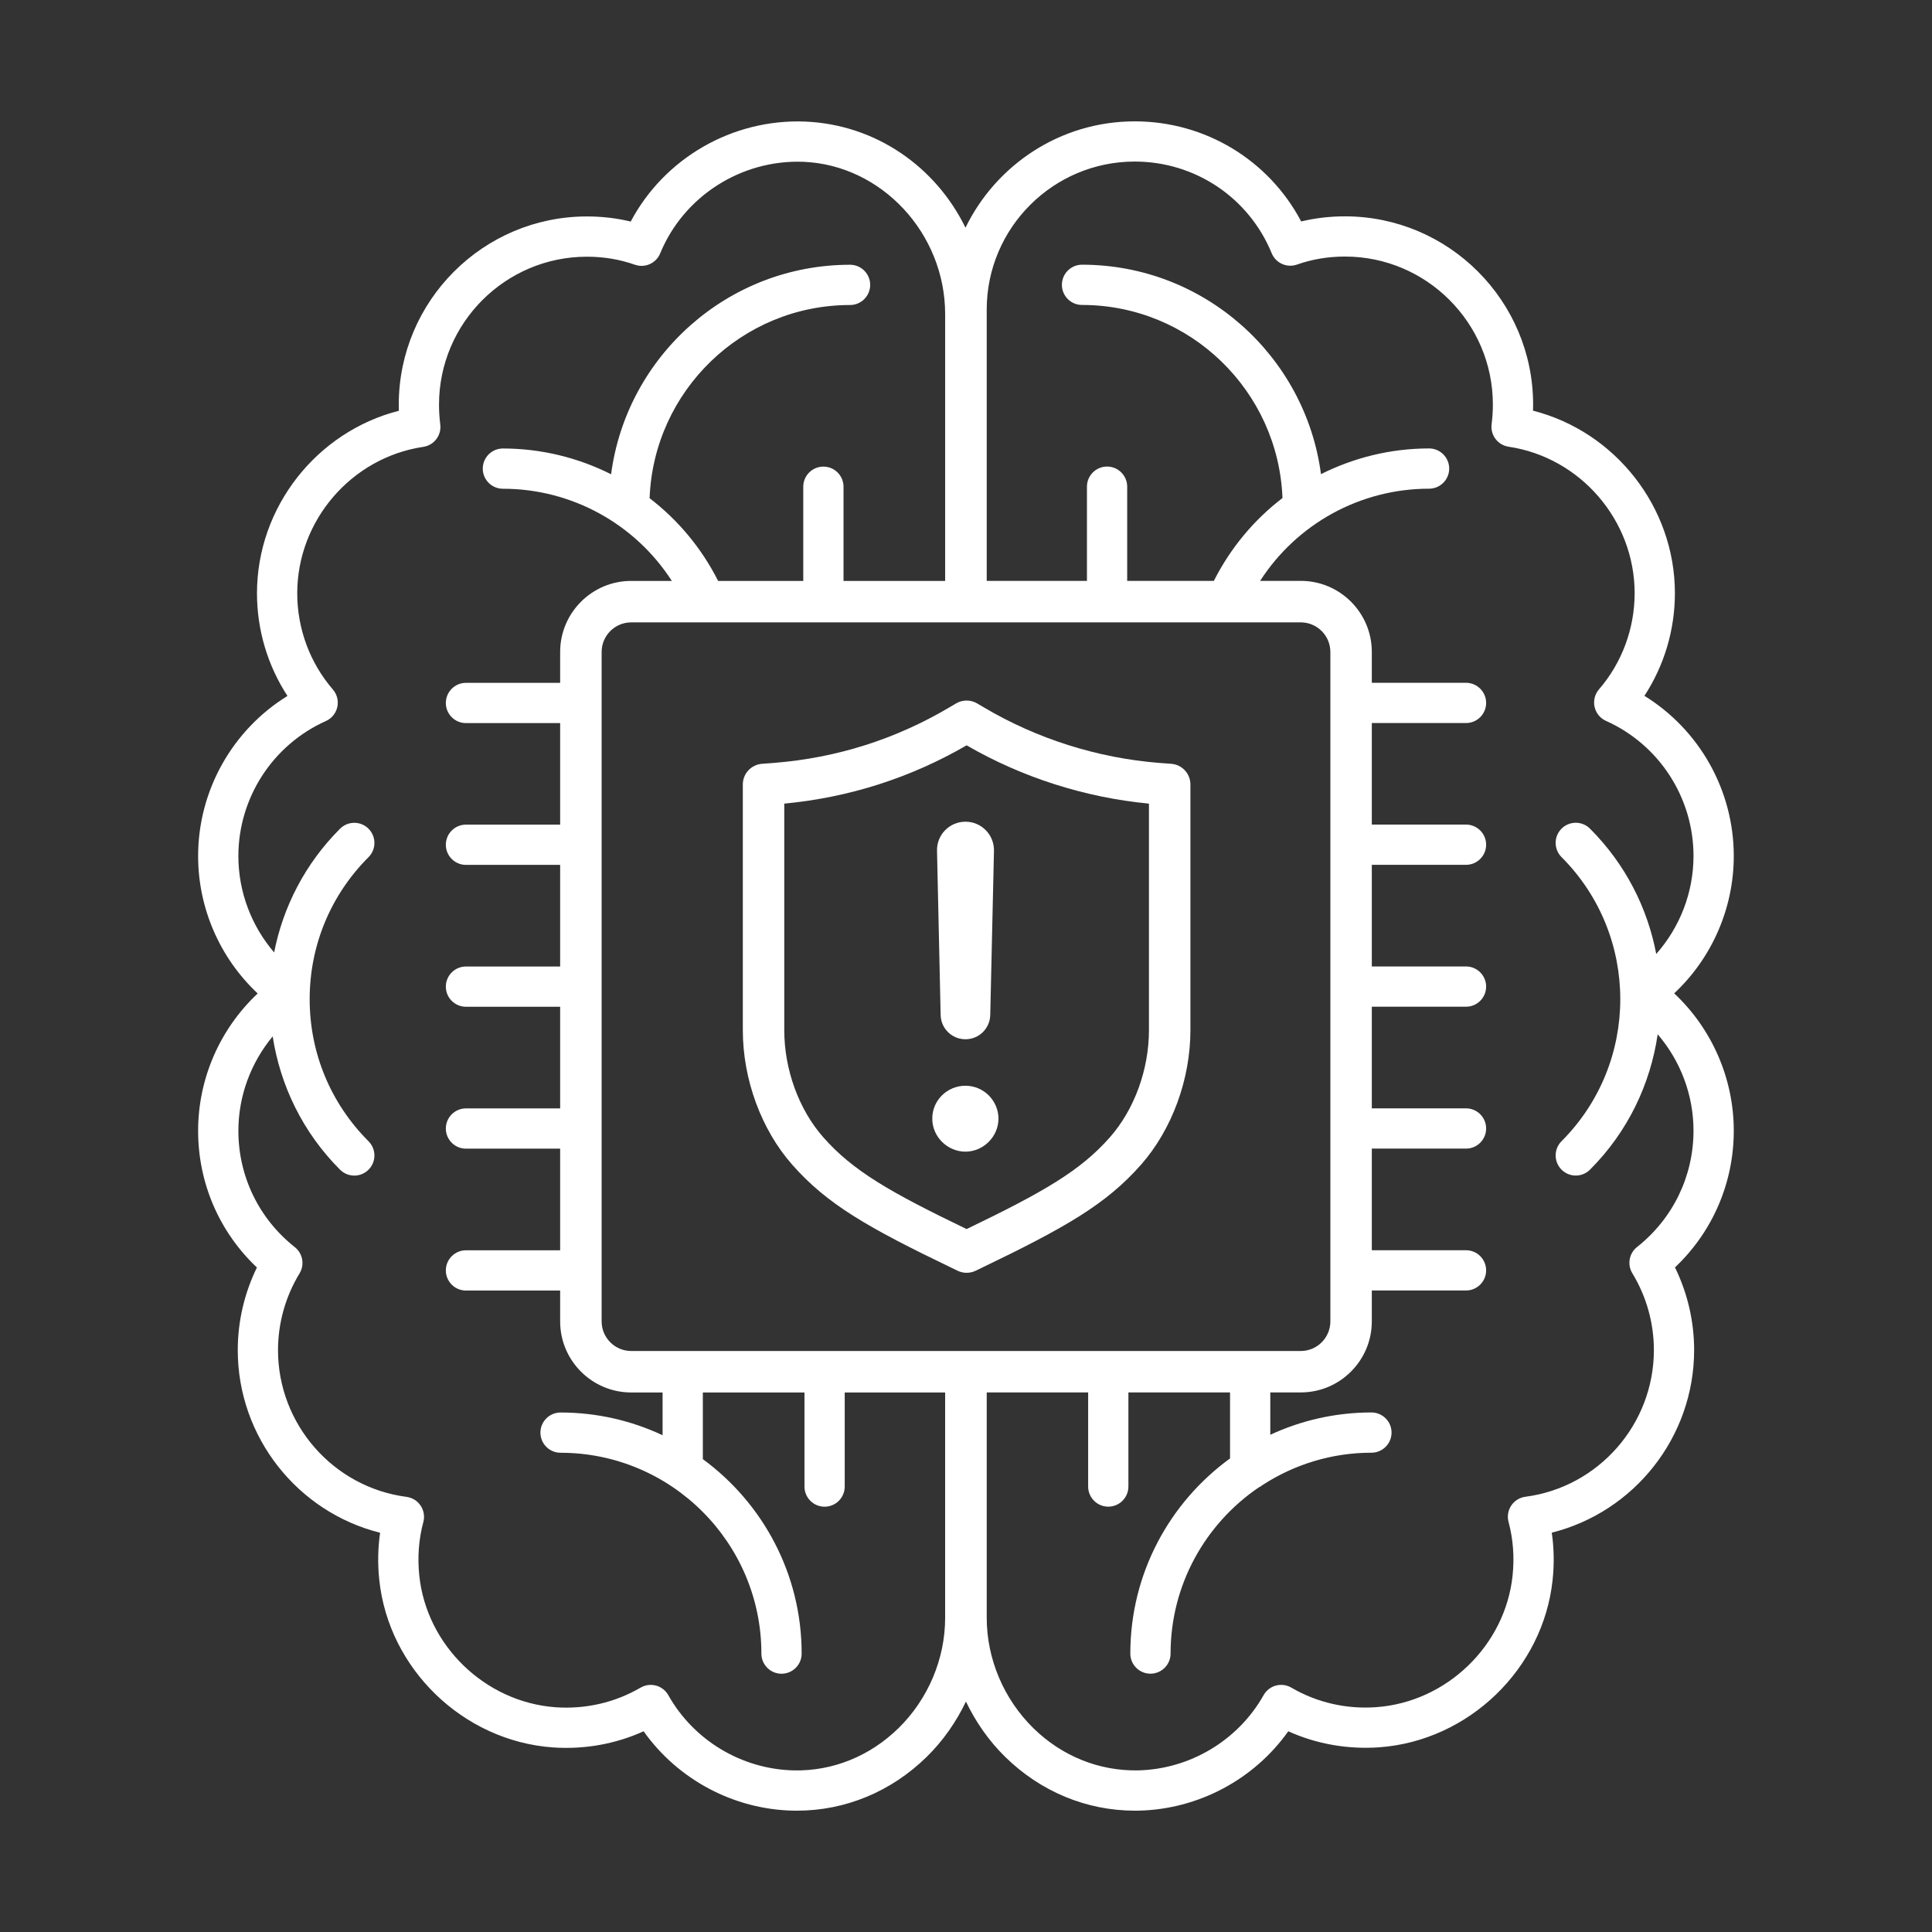 <?xml version="1.0" encoding="UTF-8"?>
<svg id="Security_Networking" xmlns="http://www.w3.org/2000/svg" version="1.1" viewBox="0 0 192 192">
  <rect x="0" y="0" width="192" height="192" fill="#333333" stroke="none"/>
  <!-- Generator: Adobe Illustrator 29.4.0, SVG Export Plug-In . SVG Version: 2.1.0 Build 152)  -->
  <defs>
    <style>
      .st0 {
        fill: #fff;
      }
    </style>
  </defs>
  <path class="st0" d="M166.378,98.72c3.746-3.51,5.922-8.45,5.922-13.65,0-6.534-3.416-12.545-8.879-15.919,1.967-3.012,3.029-6.555,3.029-10.201,0-8.566-5.943-16.057-14.1-18.138.007-.202.01-.403.01-.602,0-10.317-8.389-18.71-18.7-18.71-1.49,0-2.946.17-4.349.507-3.22-6.097-9.531-9.947-16.542-9.947-7.396,0-13.785,4.325-16.82,10.569-2.947-6.042-8.908-10.259-15.95-10.548-7.233-.28-13.981,3.646-17.319,9.937-1.403-.338-2.86-.508-4.351-.508-10.312,0-18.7,8.394-18.7,18.71,0,.199.003.4.01.602-8.157,2.081-14.1,9.571-14.1,18.138,0,3.646,1.063,7.189,3.029,10.201-5.462,3.374-8.879,9.386-8.879,15.919,0,5.199,2.176,10.139,5.922,13.65-3.746,3.511-5.922,8.45-5.922,13.649s2.11,10.053,5.843,13.585c-1.249,2.551-1.903,5.358-1.903,8.215,0,8.638,5.948,16.093,14.146,18.145-.222,1.528-.25,3.093-.084,4.674.923,8.849,8.328,16.01,17.228,16.657,3.139.221,6.23-.328,9.043-1.601,3.4,4.792,8.941,7.769,14.878,7.886.124.002.247.003.37.003,4.795,0,9.356-1.889,12.881-5.344,1.629-1.596,2.931-3.472,3.904-5.499.973,2.029,2.275,3.906,3.904,5.502,3.523,3.453,8.085,5.341,12.885,5.341.123,0,.246,0,.37-.003,5.94-.128,11.48-3.104,14.875-7.887,2.808,1.268,5.901,1.813,9.047,1.592,8.896-.647,16.301-7.809,17.224-16.656.166-1.578.137-3.144-.086-4.675,8.198-2.052,14.147-9.507,14.147-18.145,0-2.855-.654-5.664-1.903-8.215,3.732-3.532,5.843-8.396,5.843-13.585s-2.176-10.139-5.922-13.65ZM62.73,134.261c-1.621,0-2.94-1.319-2.94-2.94v-66.53c0-1.621,1.319-2.94,2.94-2.94h66.54c1.621,0,2.94,1.319,2.94,2.94v66.53c0,1.621-1.319,2.94-2.94,2.94H62.73ZM89.291,171.743c-2.841,2.785-6.536,4.274-10.372,4.197-5.177-.102-9.969-2.968-12.506-7.48-.263-.467-.702-.81-1.22-.95-.172-.046-.348-.069-.523-.069-.352,0-.7.093-1.009.273-2.548,1.487-5.474,2.16-8.456,1.951-6.991-.509-12.811-6.133-13.536-13.084-.191-1.825-.056-3.615.402-5.322.149-.557.051-1.15-.269-1.63s-.832-.797-1.403-.872c-7.28-.951-12.77-7.218-12.77-14.577,0-2.693.74-5.331,2.139-7.63.525-.863.324-1.982-.468-2.609-3.565-2.818-5.61-7.032-5.61-11.561,0-3.464,1.242-6.772,3.409-9.383.752,4.852,2.967,9.518,6.697,13.247.39.391.902.586,1.414.586s1.024-.195,1.414-.586c.781-.781.781-2.047,0-2.828-3.772-3.772-5.849-8.785-5.849-14.116s2.077-10.344,5.849-14.116c.781-.781.781-2.047,0-2.828-.78-.781-2.048-.781-2.828,0-3.486,3.485-5.667,7.787-6.552,12.295-2.263-2.639-3.554-6.027-3.554-9.571,0-5.791,3.414-11.06,8.697-13.424.577-.258.998-.774,1.135-1.391s-.025-1.263-.438-1.741c-2.285-2.648-3.544-6.044-3.544-9.563,0-7.231,5.384-13.487,12.525-14.552,1.074-.16,1.824-1.148,1.689-2.226-.083-.664-.125-1.324-.125-1.962,0-8.111,6.594-14.71,14.7-14.71,1.665,0,3.268.268,4.764.796,1.004.354,2.111-.14,2.516-1.125,2.338-5.689,8.07-9.337,14.228-9.102,7.771.318,14.092,7.111,14.092,15.142v26.51h-10.1v-9.36c0-1.104-.896-2-2-2s-2,.896-2,2v9.36h-8.461c-1.654-3.272-3.994-6.065-6.811-8.221.405-10.652,9.173-19.199,19.921-19.199,1.104,0,2-.896,2-2s-.896-2-2-2c-12.146,0-22.204,9.088-23.747,20.819-3.274-1.643-6.936-2.56-10.753-2.56-1.104,0-2,.896-2,2s.896,2,2,2c6.865,0,13.152,3.513,16.789,9.16h-4.039c-3.893,0-7.06,3.167-7.06,7.06v3.07h-9.36c-1.104,0-2,.896-2,2s.896,2,2,2h9.36v10.09h-9.36c-1.104,0-2,.896-2,2s.896,2,2,2h9.36v10.1h-9.36c-1.104,0-2,.896-2,2s.896,2,2,2h9.36v10.101h-9.36c-1.104,0-2,.896-2,2s.896,2,2,2h9.36v10.1h-9.36c-1.104,0-2,.896-2,2s.896,2,2,2h9.36v3.07c0,3.893,3.167,7.06,7.06,7.06h3.12v4.249c-3.082-1.446-6.517-2.258-10.14-2.258-1.104,0-2,.896-2,2s.896,2,2,2c11.006,0,19.96,8.954,19.96,19.96,0,1.104.896,2,2,2s2-.896,2-2c0-7.926-3.871-14.963-9.82-19.326v-6.624h10.1v9.351c0,1.104.896,2,2,2s2-.896,2-2v-9.351h9.98v22.39c0,4.085-1.691,8.084-4.639,10.974ZM162.222,126.54c1.399,2.299,2.139,4.938,2.139,7.63,0,7.359-5.49,13.626-12.77,14.577-.571.075-1.083.393-1.403.871s-.419,1.072-.27,1.629c.458,1.714.594,3.506.402,5.326-.725,6.949-6.544,12.573-13.533,13.082-2.987.22-5.918-.457-8.458-1.941-.464-.271-1.018-.342-1.532-.204-.518.141-.957.483-1.22.95-2.533,4.503-7.326,7.37-12.507,7.48-3.854.062-7.533-1.412-10.372-4.195-2.948-2.889-4.639-6.889-4.639-10.976v-22.39h10.08v9.351c0,1.104.896,2,2,2s2-.896,2-2v-9.351h10.101v6.559c-5.999,4.359-9.91,11.425-9.91,19.391,0,1.104.896,2,2,2s2-.896,2-2c0-6.848,3.469-12.899,8.74-16.496.152-.07.29-.161.419-.264,3.117-2.016,6.82-3.2,10.801-3.2,1.104,0,2-.896,2-2s-.896-2-2-2c-3.588,0-6.991.798-10.05,2.217v-4.208h3.029c3.893,0,7.06-3.167,7.06-7.06v-3.07h9.361c1.104,0,2-.896,2-2s-.896-2-2-2h-9.361v-10.1h9.361c1.104,0,2-.896,2-2s-.896-2-2-2h-9.361v-10.101h9.361c1.104,0,2-.896,2-2s-.896-2-2-2h-9.361v-10.1h9.361c1.104,0,2-.896,2-2s-.896-2-2-2h-9.361v-10.09h9.361c1.104,0,2-.896,2-2s-.896-2-2-2h-9.361v-3.07c0-3.893-3.167-7.06-7.06-7.06h-4.039c3.637-5.647,9.923-9.16,16.789-9.16,1.104,0,2-.896,2-2s-.896-2-2-2c-3.813,0-7.471.914-10.742,2.554-1.546-11.729-11.602-20.814-23.747-20.814-1.104,0-2,.896-2,2s.896,2,2,2c10.746,0,19.512,8.543,19.921,19.19-2.821,2.157-5.164,4.954-6.82,8.23h-8.612v-9.36c0-1.104-.896-2-2-2s-2,.896-2,2v9.36h-9.96v-26.96c0-8.111,6.6-14.71,14.71-14.71,5.993,0,11.336,3.576,13.611,9.111.405.986,1.514,1.479,2.516,1.125,1.495-.528,3.099-.796,4.764-.796,8.105,0,14.7,6.599,14.7,14.71,0,.636-.042,1.296-.125,1.962-.135,1.078.615,2.065,1.689,2.226,7.141,1.065,12.525,7.321,12.525,14.552,0,3.519-1.259,6.915-3.544,9.563-.413.479-.576,1.124-.438,1.741.138.617.559,1.133,1.135,1.391,5.283,2.364,8.697,7.633,8.697,13.424,0,3.622-1.349,7.079-3.704,9.741-.864-4.566-3.056-8.928-6.582-12.455-.781-.781-2.047-.781-2.828,0-.781.781-.781,2.047,0,2.828,7.783,7.784,7.783,20.449,0,28.232-.781.781-.781,2.047,0,2.828.391.391.902.586,1.414.586s1.023-.195,1.414-.586c3.782-3.782,6.006-8.528,6.726-13.453,2.267,2.64,3.56,6.032,3.56,9.579,0,4.528-2.045,8.742-5.61,11.561-.793.627-.993,1.746-.468,2.609Z"/>
  <path class="st0" d="M116.394,75.906l-1.191-.089c-6.125-.484-12.153-2.393-17.435-5.521l-.66-.39c-.646-.382-1.449-.382-2.094,0l-.664.391c-5.345,3.167-11.211,5.024-17.423,5.519l-1.2.09c-1.075.081-1.906.976-1.906,2.054v24.42c0,4.883,1.833,9.878,4.904,13.361,3.465,3.937,7.52,6.253,15.883,10.275l.56.27c.283.136.588.203.894.203s.611-.067.894-.203l.559-.27c8.363-4.022,12.419-6.339,15.882-10.274,3.072-3.485,4.905-8.48,4.905-13.362v-24.42c0-1.078-.831-1.974-1.906-2.054ZM114.181,102.38c0,3.907-1.449,7.884-3.878,10.639-2.945,3.348-6.637,5.458-14.243,9.125-7.605-3.667-11.297-5.777-14.245-9.126-2.427-2.753-3.875-6.729-3.875-10.638v-22.517c6.446-.61,12.538-2.558,18.121-5.792,5.519,3.191,11.757,5.186,18.12,5.792v22.517Z"/>
  <path class="st0" d="M95.94,107.9c-1.82,0-3.3,1.47-3.29,3.26-.01,1.82,1.52,3.29,3.29,3.29s3.28-1.47,3.29-3.29c-.02-1.79-1.47-3.26-3.29-3.26Z"/>
  <path class="st0" d="M93.12,84.55l.36,16.32c.03,1.34,1.12,2.41,2.46,2.41h.01c1.34,0,2.43-1.07,2.46-2.41l.37-16.32c.03-1.58-1.24-2.89-2.83-2.89s-2.87,1.3-2.83,2.89Z"/>
</svg>